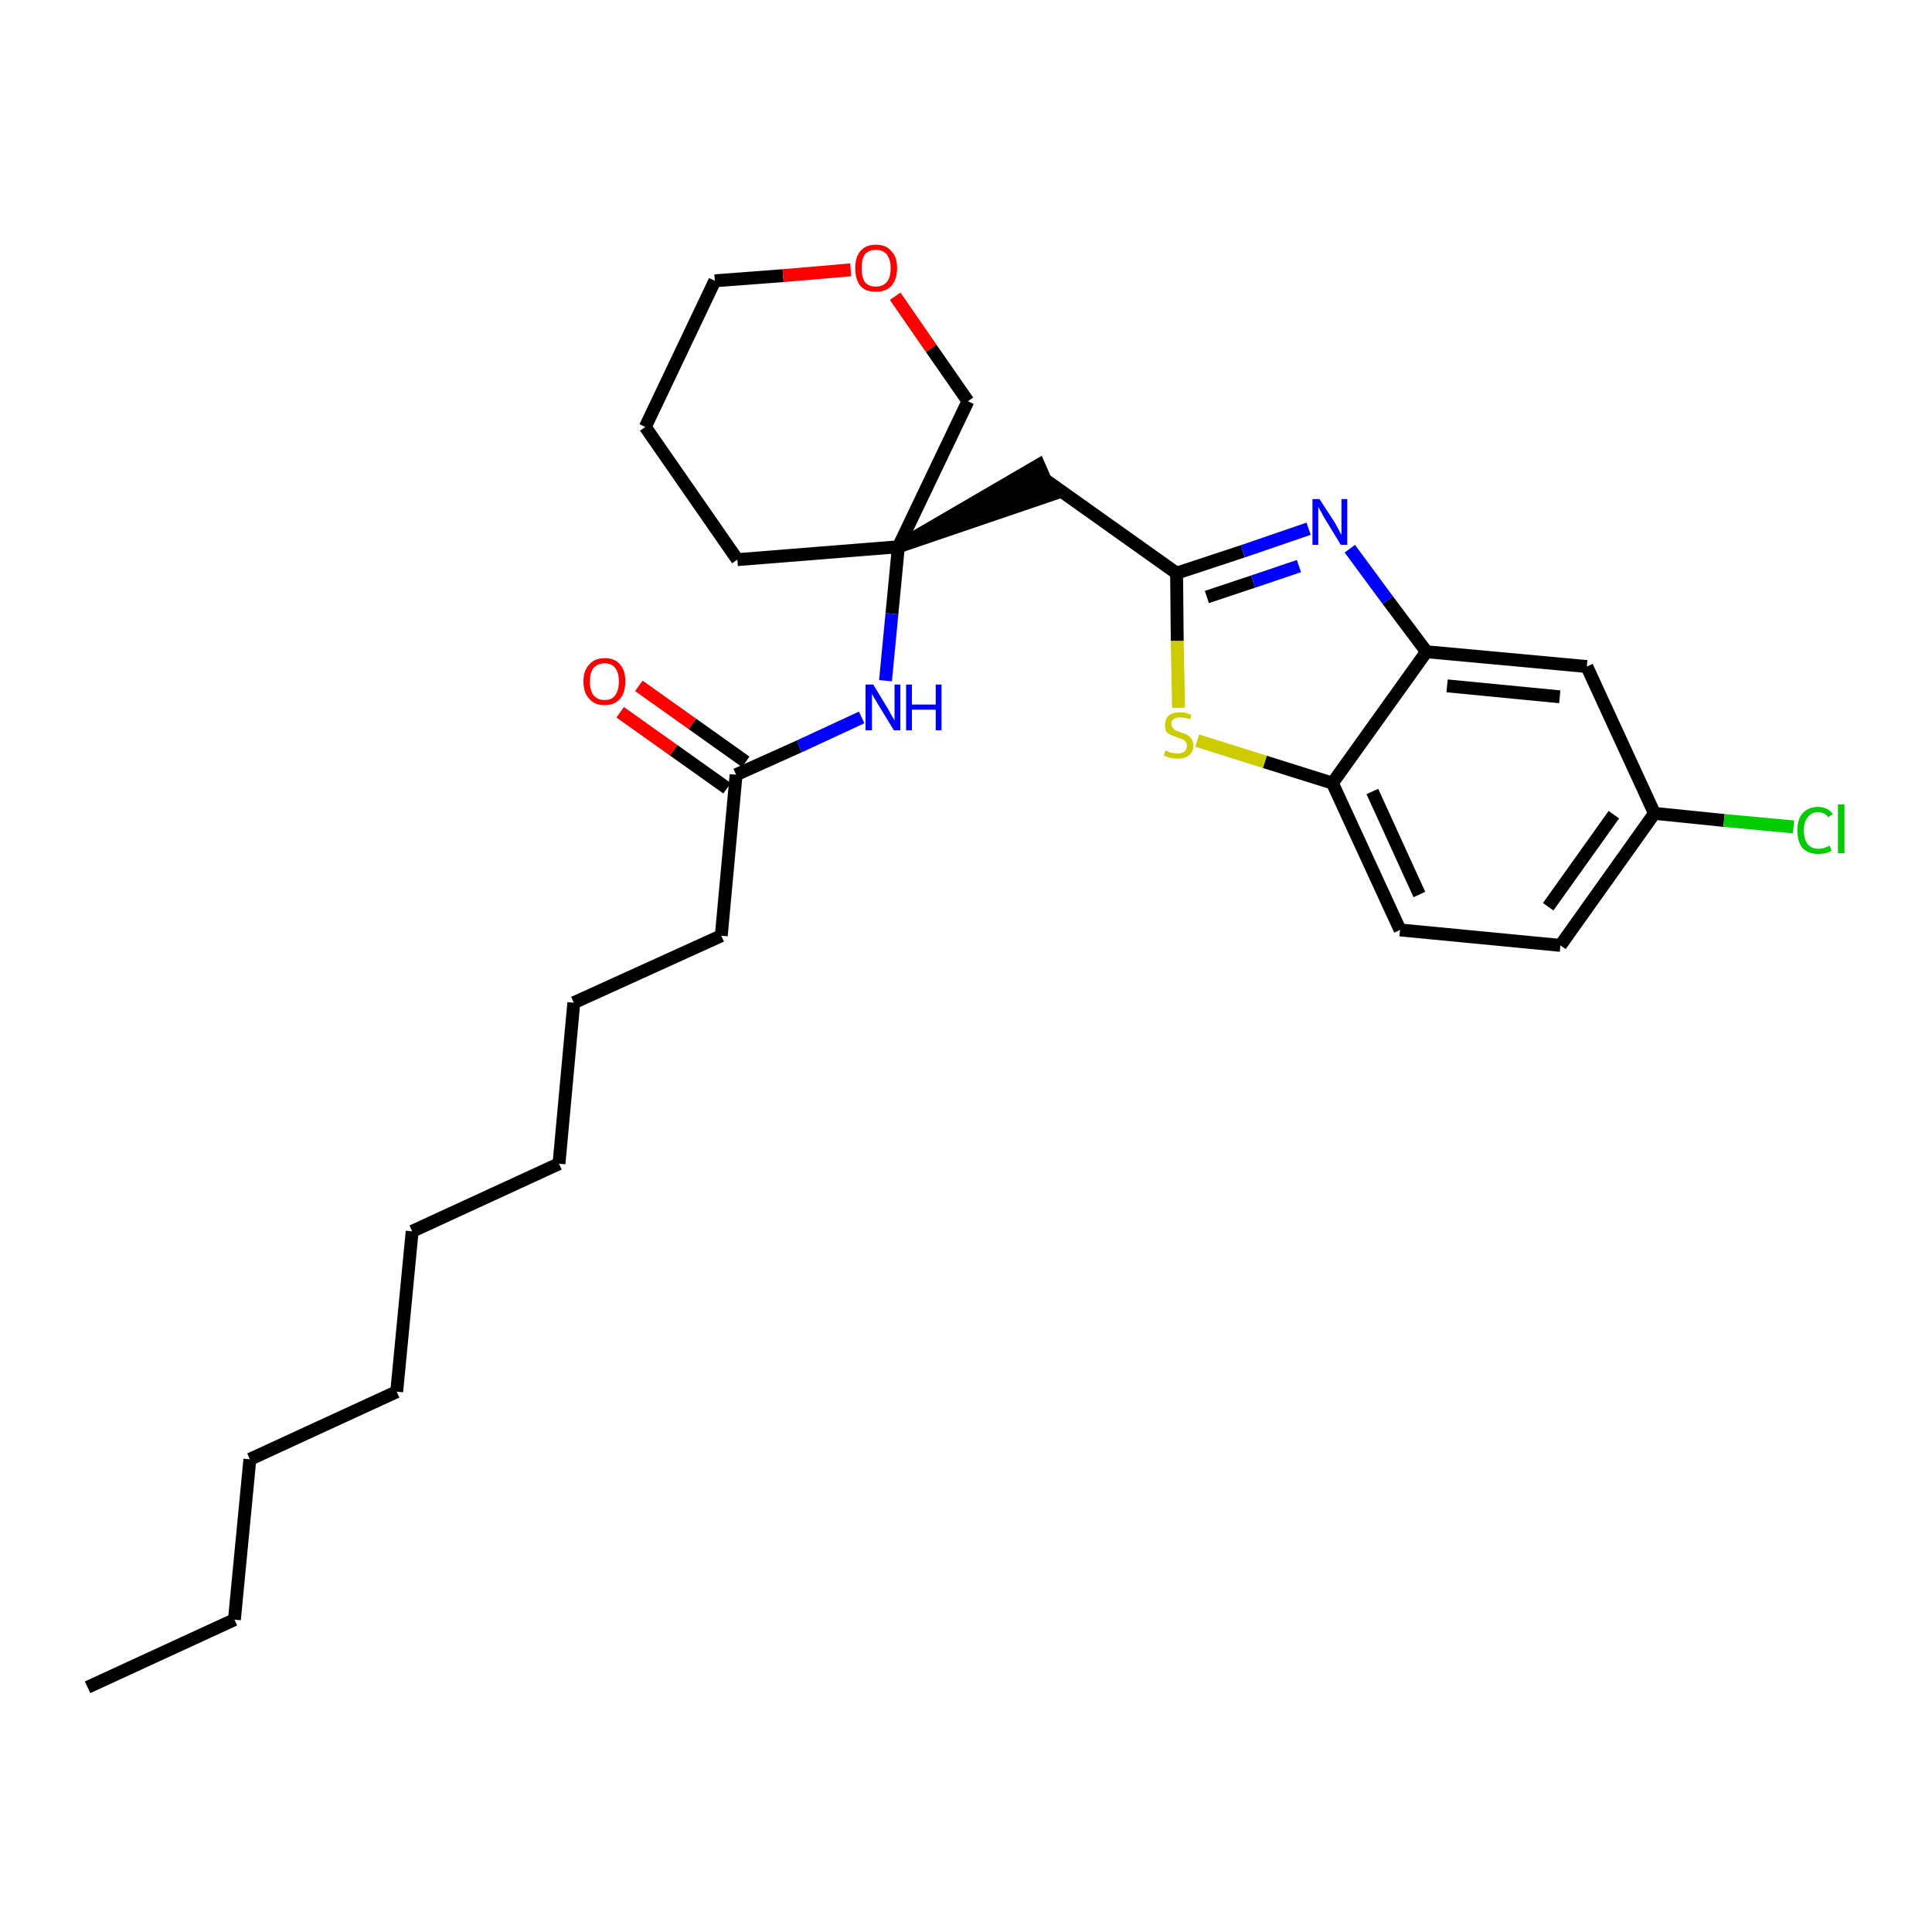 <?xml version='1.0' encoding='iso-8859-1'?>
<svg version='1.1' baseProfile='full'
              xmlns='http://www.w3.org/2000/svg'
                      xmlns:rdkit='http://www.rdkit.org/xml'
                      xmlns:xlink='http://www.w3.org/1999/xlink'
                  xml:space='preserve'
width='300px' height='300px' viewBox='0 0 300 300'>
<!-- END OF HEADER -->
<path class='bond-0 atom-0 atom-1' d='M 13.6,262.0 L 36.4,251.5' style='fill:none;fill-rule:evenodd;stroke:#000000;stroke-width:2.0px;stroke-linecap:butt;stroke-linejoin:miter;stroke-opacity:1' />
<path class='bond-1 atom-1 atom-2' d='M 36.4,251.5 L 38.8,226.6' style='fill:none;fill-rule:evenodd;stroke:#000000;stroke-width:2.0px;stroke-linecap:butt;stroke-linejoin:miter;stroke-opacity:1' />
<path class='bond-2 atom-2 atom-3' d='M 38.8,226.6 L 61.6,216.1' style='fill:none;fill-rule:evenodd;stroke:#000000;stroke-width:2.0px;stroke-linecap:butt;stroke-linejoin:miter;stroke-opacity:1' />
<path class='bond-3 atom-3 atom-4' d='M 61.6,216.1 L 64.0,191.2' style='fill:none;fill-rule:evenodd;stroke:#000000;stroke-width:2.0px;stroke-linecap:butt;stroke-linejoin:miter;stroke-opacity:1' />
<path class='bond-4 atom-4 atom-5' d='M 64.0,191.2 L 86.8,180.7' style='fill:none;fill-rule:evenodd;stroke:#000000;stroke-width:2.0px;stroke-linecap:butt;stroke-linejoin:miter;stroke-opacity:1' />
<path class='bond-5 atom-5 atom-6' d='M 86.8,180.7 L 89.1,155.7' style='fill:none;fill-rule:evenodd;stroke:#000000;stroke-width:2.0px;stroke-linecap:butt;stroke-linejoin:miter;stroke-opacity:1' />
<path class='bond-6 atom-6 atom-7' d='M 89.1,155.7 L 112.0,145.3' style='fill:none;fill-rule:evenodd;stroke:#000000;stroke-width:2.0px;stroke-linecap:butt;stroke-linejoin:miter;stroke-opacity:1' />
<path class='bond-7 atom-7 atom-8' d='M 112.0,145.3 L 114.3,120.3' style='fill:none;fill-rule:evenodd;stroke:#000000;stroke-width:2.0px;stroke-linecap:butt;stroke-linejoin:miter;stroke-opacity:1' />
<path class='bond-8 atom-8 atom-9' d='M 115.8,118.3 L 107.5,112.4' style='fill:none;fill-rule:evenodd;stroke:#000000;stroke-width:2.0px;stroke-linecap:butt;stroke-linejoin:miter;stroke-opacity:1' />
<path class='bond-8 atom-8 atom-9' d='M 107.5,112.4 L 99.2,106.5' style='fill:none;fill-rule:evenodd;stroke:#FF0000;stroke-width:2.0px;stroke-linecap:butt;stroke-linejoin:miter;stroke-opacity:1' />
<path class='bond-8 atom-8 atom-9' d='M 112.9,122.4 L 104.6,116.5' style='fill:none;fill-rule:evenodd;stroke:#000000;stroke-width:2.0px;stroke-linecap:butt;stroke-linejoin:miter;stroke-opacity:1' />
<path class='bond-8 atom-8 atom-9' d='M 104.6,116.5 L 96.3,110.6' style='fill:none;fill-rule:evenodd;stroke:#FF0000;stroke-width:2.0px;stroke-linecap:butt;stroke-linejoin:miter;stroke-opacity:1' />
<path class='bond-9 atom-8 atom-10' d='M 114.3,120.3 L 124.1,115.9' style='fill:none;fill-rule:evenodd;stroke:#000000;stroke-width:2.0px;stroke-linecap:butt;stroke-linejoin:miter;stroke-opacity:1' />
<path class='bond-9 atom-8 atom-10' d='M 124.1,115.9 L 133.8,111.4' style='fill:none;fill-rule:evenodd;stroke:#0000FF;stroke-width:2.0px;stroke-linecap:butt;stroke-linejoin:miter;stroke-opacity:1' />
<path class='bond-10 atom-10 atom-11' d='M 137.5,105.7 L 138.5,95.3' style='fill:none;fill-rule:evenodd;stroke:#0000FF;stroke-width:2.0px;stroke-linecap:butt;stroke-linejoin:miter;stroke-opacity:1' />
<path class='bond-10 atom-10 atom-11' d='M 138.5,95.3 L 139.5,84.9' style='fill:none;fill-rule:evenodd;stroke:#000000;stroke-width:2.0px;stroke-linecap:butt;stroke-linejoin:miter;stroke-opacity:1' />
<path class='bond-11 atom-11 atom-12' d='M 139.5,84.9 L 163.3,76.8 L 161.3,72.2 Z' style='fill:#000000;fill-rule:evenodd;fill-opacity:1;stroke:#000000;stroke-width:2.0px;stroke-linecap:butt;stroke-linejoin:miter;stroke-opacity:1;' />
<path class='bond-22 atom-11 atom-23' d='M 139.5,84.9 L 114.5,86.9' style='fill:none;fill-rule:evenodd;stroke:#000000;stroke-width:2.0px;stroke-linecap:butt;stroke-linejoin:miter;stroke-opacity:1' />
<path class='bond-27 atom-27 atom-11' d='M 150.3,62.3 L 139.5,84.9' style='fill:none;fill-rule:evenodd;stroke:#000000;stroke-width:2.0px;stroke-linecap:butt;stroke-linejoin:miter;stroke-opacity:1' />
<path class='bond-12 atom-12 atom-13' d='M 162.3,74.5 L 182.7,89.0' style='fill:none;fill-rule:evenodd;stroke:#000000;stroke-width:2.0px;stroke-linecap:butt;stroke-linejoin:miter;stroke-opacity:1' />
<path class='bond-13 atom-13 atom-14' d='M 182.7,89.0 L 193.0,85.6' style='fill:none;fill-rule:evenodd;stroke:#000000;stroke-width:2.0px;stroke-linecap:butt;stroke-linejoin:miter;stroke-opacity:1' />
<path class='bond-13 atom-13 atom-14' d='M 193.0,85.6 L 203.2,82.1' style='fill:none;fill-rule:evenodd;stroke:#0000FF;stroke-width:2.0px;stroke-linecap:butt;stroke-linejoin:miter;stroke-opacity:1' />
<path class='bond-13 atom-13 atom-14' d='M 187.4,92.7 L 194.6,90.3' style='fill:none;fill-rule:evenodd;stroke:#000000;stroke-width:2.0px;stroke-linecap:butt;stroke-linejoin:miter;stroke-opacity:1' />
<path class='bond-13 atom-13 atom-14' d='M 194.6,90.3 L 201.7,87.9' style='fill:none;fill-rule:evenodd;stroke:#0000FF;stroke-width:2.0px;stroke-linecap:butt;stroke-linejoin:miter;stroke-opacity:1' />
<path class='bond-28 atom-22 atom-13' d='M 183.0,109.9 L 182.8,99.5' style='fill:none;fill-rule:evenodd;stroke:#CCCC00;stroke-width:2.0px;stroke-linecap:butt;stroke-linejoin:miter;stroke-opacity:1' />
<path class='bond-28 atom-22 atom-13' d='M 182.8,99.5 L 182.7,89.0' style='fill:none;fill-rule:evenodd;stroke:#000000;stroke-width:2.0px;stroke-linecap:butt;stroke-linejoin:miter;stroke-opacity:1' />
<path class='bond-14 atom-14 atom-15' d='M 209.6,85.2 L 215.5,93.2' style='fill:none;fill-rule:evenodd;stroke:#0000FF;stroke-width:2.0px;stroke-linecap:butt;stroke-linejoin:miter;stroke-opacity:1' />
<path class='bond-14 atom-14 atom-15' d='M 215.5,93.2 L 221.5,101.2' style='fill:none;fill-rule:evenodd;stroke:#000000;stroke-width:2.0px;stroke-linecap:butt;stroke-linejoin:miter;stroke-opacity:1' />
<path class='bond-15 atom-15 atom-16' d='M 221.5,101.2 L 246.4,103.5' style='fill:none;fill-rule:evenodd;stroke:#000000;stroke-width:2.0px;stroke-linecap:butt;stroke-linejoin:miter;stroke-opacity:1' />
<path class='bond-15 atom-15 atom-16' d='M 224.7,106.5 L 242.2,108.2' style='fill:none;fill-rule:evenodd;stroke:#000000;stroke-width:2.0px;stroke-linecap:butt;stroke-linejoin:miter;stroke-opacity:1' />
<path class='bond-29 atom-21 atom-15' d='M 206.9,121.6 L 221.5,101.2' style='fill:none;fill-rule:evenodd;stroke:#000000;stroke-width:2.0px;stroke-linecap:butt;stroke-linejoin:miter;stroke-opacity:1' />
<path class='bond-16 atom-16 atom-17' d='M 246.4,103.5 L 256.9,126.3' style='fill:none;fill-rule:evenodd;stroke:#000000;stroke-width:2.0px;stroke-linecap:butt;stroke-linejoin:miter;stroke-opacity:1' />
<path class='bond-17 atom-17 atom-18' d='M 256.9,126.3 L 267.7,127.4' style='fill:none;fill-rule:evenodd;stroke:#000000;stroke-width:2.0px;stroke-linecap:butt;stroke-linejoin:miter;stroke-opacity:1' />
<path class='bond-17 atom-17 atom-18' d='M 267.7,127.4 L 278.5,128.4' style='fill:none;fill-rule:evenodd;stroke:#00CC00;stroke-width:2.0px;stroke-linecap:butt;stroke-linejoin:miter;stroke-opacity:1' />
<path class='bond-18 atom-17 atom-19' d='M 256.9,126.3 L 242.3,146.8' style='fill:none;fill-rule:evenodd;stroke:#000000;stroke-width:2.0px;stroke-linecap:butt;stroke-linejoin:miter;stroke-opacity:1' />
<path class='bond-18 atom-17 atom-19' d='M 250.6,126.5 L 240.4,140.8' style='fill:none;fill-rule:evenodd;stroke:#000000;stroke-width:2.0px;stroke-linecap:butt;stroke-linejoin:miter;stroke-opacity:1' />
<path class='bond-19 atom-19 atom-20' d='M 242.3,146.8 L 217.4,144.4' style='fill:none;fill-rule:evenodd;stroke:#000000;stroke-width:2.0px;stroke-linecap:butt;stroke-linejoin:miter;stroke-opacity:1' />
<path class='bond-20 atom-20 atom-21' d='M 217.4,144.4 L 206.9,121.6' style='fill:none;fill-rule:evenodd;stroke:#000000;stroke-width:2.0px;stroke-linecap:butt;stroke-linejoin:miter;stroke-opacity:1' />
<path class='bond-20 atom-20 atom-21' d='M 220.4,138.9 L 213.1,122.9' style='fill:none;fill-rule:evenodd;stroke:#000000;stroke-width:2.0px;stroke-linecap:butt;stroke-linejoin:miter;stroke-opacity:1' />
<path class='bond-21 atom-21 atom-22' d='M 206.9,121.6 L 196.4,118.3' style='fill:none;fill-rule:evenodd;stroke:#000000;stroke-width:2.0px;stroke-linecap:butt;stroke-linejoin:miter;stroke-opacity:1' />
<path class='bond-21 atom-21 atom-22' d='M 196.4,118.3 L 185.9,115.0' style='fill:none;fill-rule:evenodd;stroke:#CCCC00;stroke-width:2.0px;stroke-linecap:butt;stroke-linejoin:miter;stroke-opacity:1' />
<path class='bond-23 atom-23 atom-24' d='M 114.5,86.9 L 100.2,66.3' style='fill:none;fill-rule:evenodd;stroke:#000000;stroke-width:2.0px;stroke-linecap:butt;stroke-linejoin:miter;stroke-opacity:1' />
<path class='bond-24 atom-24 atom-25' d='M 100.2,66.3 L 111.0,43.6' style='fill:none;fill-rule:evenodd;stroke:#000000;stroke-width:2.0px;stroke-linecap:butt;stroke-linejoin:miter;stroke-opacity:1' />
<path class='bond-25 atom-25 atom-26' d='M 111.0,43.6 L 121.6,42.8' style='fill:none;fill-rule:evenodd;stroke:#000000;stroke-width:2.0px;stroke-linecap:butt;stroke-linejoin:miter;stroke-opacity:1' />
<path class='bond-25 atom-25 atom-26' d='M 121.6,42.8 L 132.1,41.9' style='fill:none;fill-rule:evenodd;stroke:#FF0000;stroke-width:2.0px;stroke-linecap:butt;stroke-linejoin:miter;stroke-opacity:1' />
<path class='bond-26 atom-26 atom-27' d='M 139.0,46.0 L 144.6,54.1' style='fill:none;fill-rule:evenodd;stroke:#FF0000;stroke-width:2.0px;stroke-linecap:butt;stroke-linejoin:miter;stroke-opacity:1' />
<path class='bond-26 atom-26 atom-27' d='M 144.6,54.1 L 150.3,62.3' style='fill:none;fill-rule:evenodd;stroke:#000000;stroke-width:2.0px;stroke-linecap:butt;stroke-linejoin:miter;stroke-opacity:1' />
<path  class='atom-9' d='M 90.6 105.8
Q 90.6 104.1, 91.5 103.2
Q 92.3 102.2, 93.9 102.2
Q 95.5 102.2, 96.3 103.2
Q 97.1 104.1, 97.1 105.8
Q 97.1 107.5, 96.3 108.5
Q 95.4 109.5, 93.9 109.5
Q 92.3 109.5, 91.5 108.5
Q 90.6 107.6, 90.6 105.8
M 93.9 108.7
Q 95.0 108.7, 95.5 108.0
Q 96.1 107.2, 96.1 105.8
Q 96.1 104.4, 95.5 103.7
Q 95.0 103.0, 93.9 103.0
Q 92.8 103.0, 92.2 103.7
Q 91.6 104.4, 91.6 105.8
Q 91.6 107.3, 92.2 108.0
Q 92.8 108.7, 93.9 108.7
' fill='#FF0000'/>
<path  class='atom-10' d='M 135.6 106.3
L 137.9 110.1
Q 138.1 110.5, 138.5 111.2
Q 138.9 111.8, 138.9 111.9
L 138.9 106.3
L 139.8 106.3
L 139.8 113.4
L 138.8 113.4
L 136.3 109.3
Q 136.1 108.9, 135.7 108.3
Q 135.4 107.8, 135.4 107.6
L 135.4 113.4
L 134.4 113.4
L 134.4 106.3
L 135.6 106.3
' fill='#0000FF'/>
<path  class='atom-10' d='M 140.7 106.3
L 141.6 106.3
L 141.6 109.4
L 145.3 109.4
L 145.3 106.3
L 146.2 106.3
L 146.2 113.4
L 145.3 113.4
L 145.3 110.2
L 141.6 110.2
L 141.6 113.4
L 140.7 113.4
L 140.7 106.3
' fill='#0000FF'/>
<path  class='atom-14' d='M 204.9 77.5
L 207.3 81.2
Q 207.5 81.6, 207.9 82.3
Q 208.2 83.0, 208.3 83.0
L 208.3 77.5
L 209.2 77.5
L 209.2 84.6
L 208.2 84.6
L 205.7 80.5
Q 205.4 80.0, 205.1 79.4
Q 204.8 78.9, 204.7 78.7
L 204.7 84.6
L 203.8 84.6
L 203.8 77.5
L 204.9 77.5
' fill='#0000FF'/>
<path  class='atom-18' d='M 279.1 128.9
Q 279.1 127.2, 279.9 126.3
Q 280.8 125.3, 282.3 125.3
Q 283.8 125.3, 284.6 126.4
L 283.9 126.9
Q 283.3 126.1, 282.3 126.1
Q 281.3 126.1, 280.7 126.9
Q 280.1 127.6, 280.1 128.9
Q 280.1 130.3, 280.7 131.1
Q 281.3 131.8, 282.4 131.8
Q 283.2 131.8, 284.1 131.3
L 284.4 132.1
Q 284.0 132.3, 283.5 132.5
Q 282.9 132.6, 282.3 132.6
Q 280.8 132.6, 279.9 131.7
Q 279.1 130.7, 279.1 128.9
' fill='#00CC00'/>
<path  class='atom-18' d='M 285.4 124.9
L 286.4 124.9
L 286.4 132.5
L 285.4 132.5
L 285.4 124.9
' fill='#00CC00'/>
<path  class='atom-22' d='M 181.0 116.5
Q 181.1 116.6, 181.4 116.7
Q 181.7 116.9, 182.1 116.9
Q 182.5 117.0, 182.8 117.0
Q 183.5 117.0, 183.9 116.7
Q 184.3 116.4, 184.3 115.8
Q 184.3 115.4, 184.1 115.2
Q 183.9 114.9, 183.6 114.8
Q 183.3 114.7, 182.8 114.5
Q 182.2 114.3, 181.8 114.1
Q 181.4 114.0, 181.1 113.6
Q 180.9 113.2, 180.9 112.6
Q 180.9 111.7, 181.5 111.1
Q 182.1 110.6, 183.3 110.6
Q 184.1 110.6, 185.0 111.0
L 184.8 111.7
Q 184.0 111.4, 183.3 111.4
Q 182.6 111.4, 182.2 111.7
Q 181.9 111.9, 181.9 112.4
Q 181.9 112.8, 182.1 113.0
Q 182.3 113.3, 182.5 113.4
Q 182.8 113.5, 183.3 113.7
Q 184.0 113.9, 184.3 114.1
Q 184.7 114.3, 185.0 114.7
Q 185.3 115.1, 185.3 115.8
Q 185.3 116.8, 184.6 117.3
Q 184.0 117.8, 182.9 117.8
Q 182.2 117.8, 181.8 117.7
Q 181.3 117.6, 180.7 117.3
L 181.0 116.5
' fill='#CCCC00'/>
<path  class='atom-26' d='M 132.8 41.6
Q 132.8 39.9, 133.6 39.0
Q 134.4 38.0, 136.0 38.0
Q 137.6 38.0, 138.4 39.0
Q 139.3 39.9, 139.3 41.6
Q 139.3 43.4, 138.4 44.4
Q 137.6 45.3, 136.0 45.3
Q 134.4 45.3, 133.6 44.4
Q 132.8 43.4, 132.8 41.6
M 136.0 44.5
Q 137.1 44.5, 137.7 43.8
Q 138.3 43.1, 138.3 41.6
Q 138.3 40.3, 137.7 39.5
Q 137.1 38.8, 136.0 38.8
Q 134.9 38.8, 134.3 39.5
Q 133.8 40.2, 133.8 41.6
Q 133.8 43.1, 134.3 43.8
Q 134.9 44.5, 136.0 44.5
' fill='#FF0000'/>
</svg>
